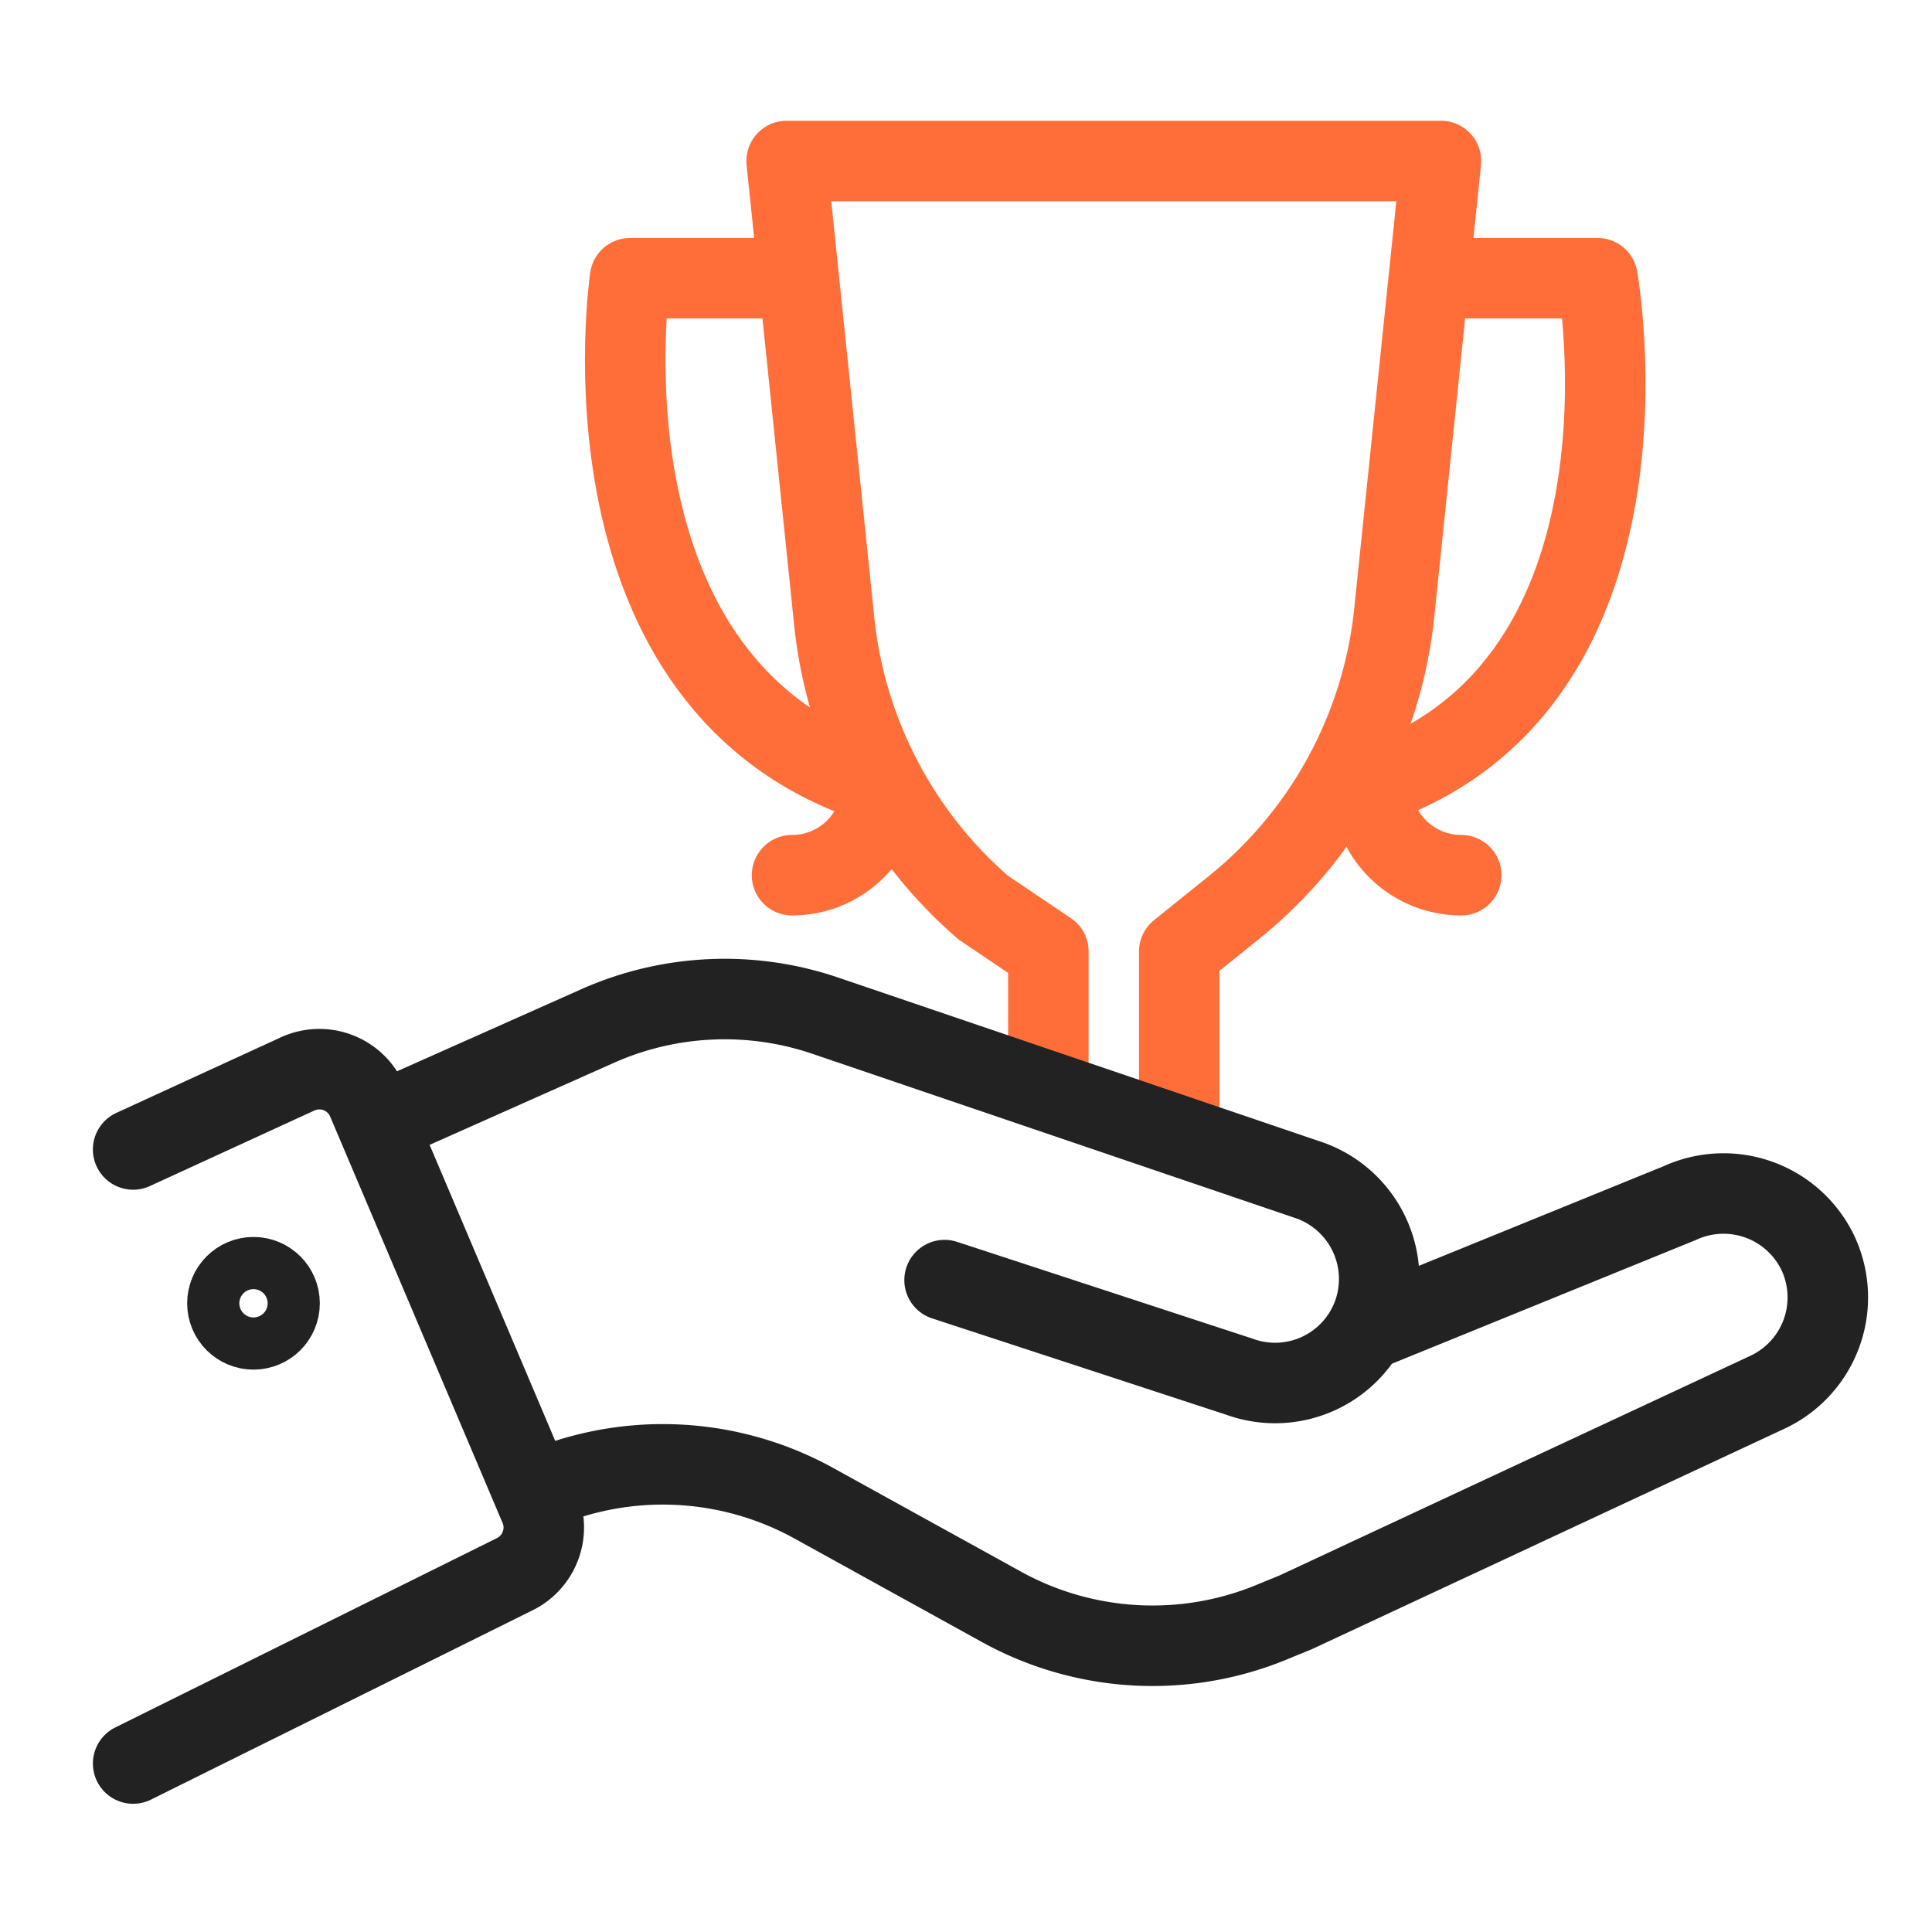 <svg xmlns="http://www.w3.org/2000/svg" width="24" height="24" viewBox="0 0 24 24"><defs><style>.a,.b,.c{fill:none;}.b{stroke:#ff6e39;}.b,.c{stroke-linecap:round;stroke-linejoin:round;}.c{stroke:#222;}</style></defs><rect class="a" width="24" height="24"/><g transform="translate(-312.222 -683.664)"><g transform="translate(319.989 685.664)"><g transform="translate(0 1.456)"><path class="b" d="M334.762,690.162h-1.941s-.763,5.124,3.127,6.3" transform="translate(-332.761 -690.162)"/><path class="b" d="M362.258,690.162h1.94s.9,5.04-2.812,6.3" transform="translate(-352.12 -690.162)"/></g><path class="b" d="M340.275,709.62a1.117,1.117,0,0,1-1.117,1.117" transform="translate(-337.086 -701.865)"/><path class="b" d="M361.387,709.62a1.118,1.118,0,0,0,1.118,1.117" transform="translate(-352.12 -701.865)"/><path class="b" d="M343.833,697.75v-2.266l.68-.547a5.418,5.418,0,0,0,1.991-3.662l.58-5.611h-8.128l.591,5.718a5.445,5.445,0,0,0,1.849,3.555l.811.547V697.1" transform="translate(-336.951 -685.664)"/></g><path class="c" d="M330.341,721.326l3.663,1.2a1.294,1.294,0,0,0,1.659-.774h0a1.3,1.3,0,0,0-.774-1.66l-6.051-2.058a3.886,3.886,0,0,0-2.786.126l-2.735,1.218" transform="translate(-6.385 -21.76)"/><path class="c" d="M339.74,726.969l3.85-1.567a1.3,1.3,0,0,1,1.721.626h0a1.3,1.3,0,0,1-.626,1.721l-5.867,2.737-.245.1a3.885,3.885,0,0,1-3.409-.17l-2.327-1.285a3.884,3.884,0,0,0-3.43-.161" transform="translate(-10.503 -26.792)"/><path class="c" d="M313.876,721.515l2.036-.935a.647.647,0,0,1,.862.308l2.141,5.046a.648.648,0,0,1-.308.862l-4.731,2.347" transform="translate(0 -23.572)"/><circle class="c" cx="0.324" cy="0.324" r="0.324" transform="translate(315.047 699.53)"/></g></svg>